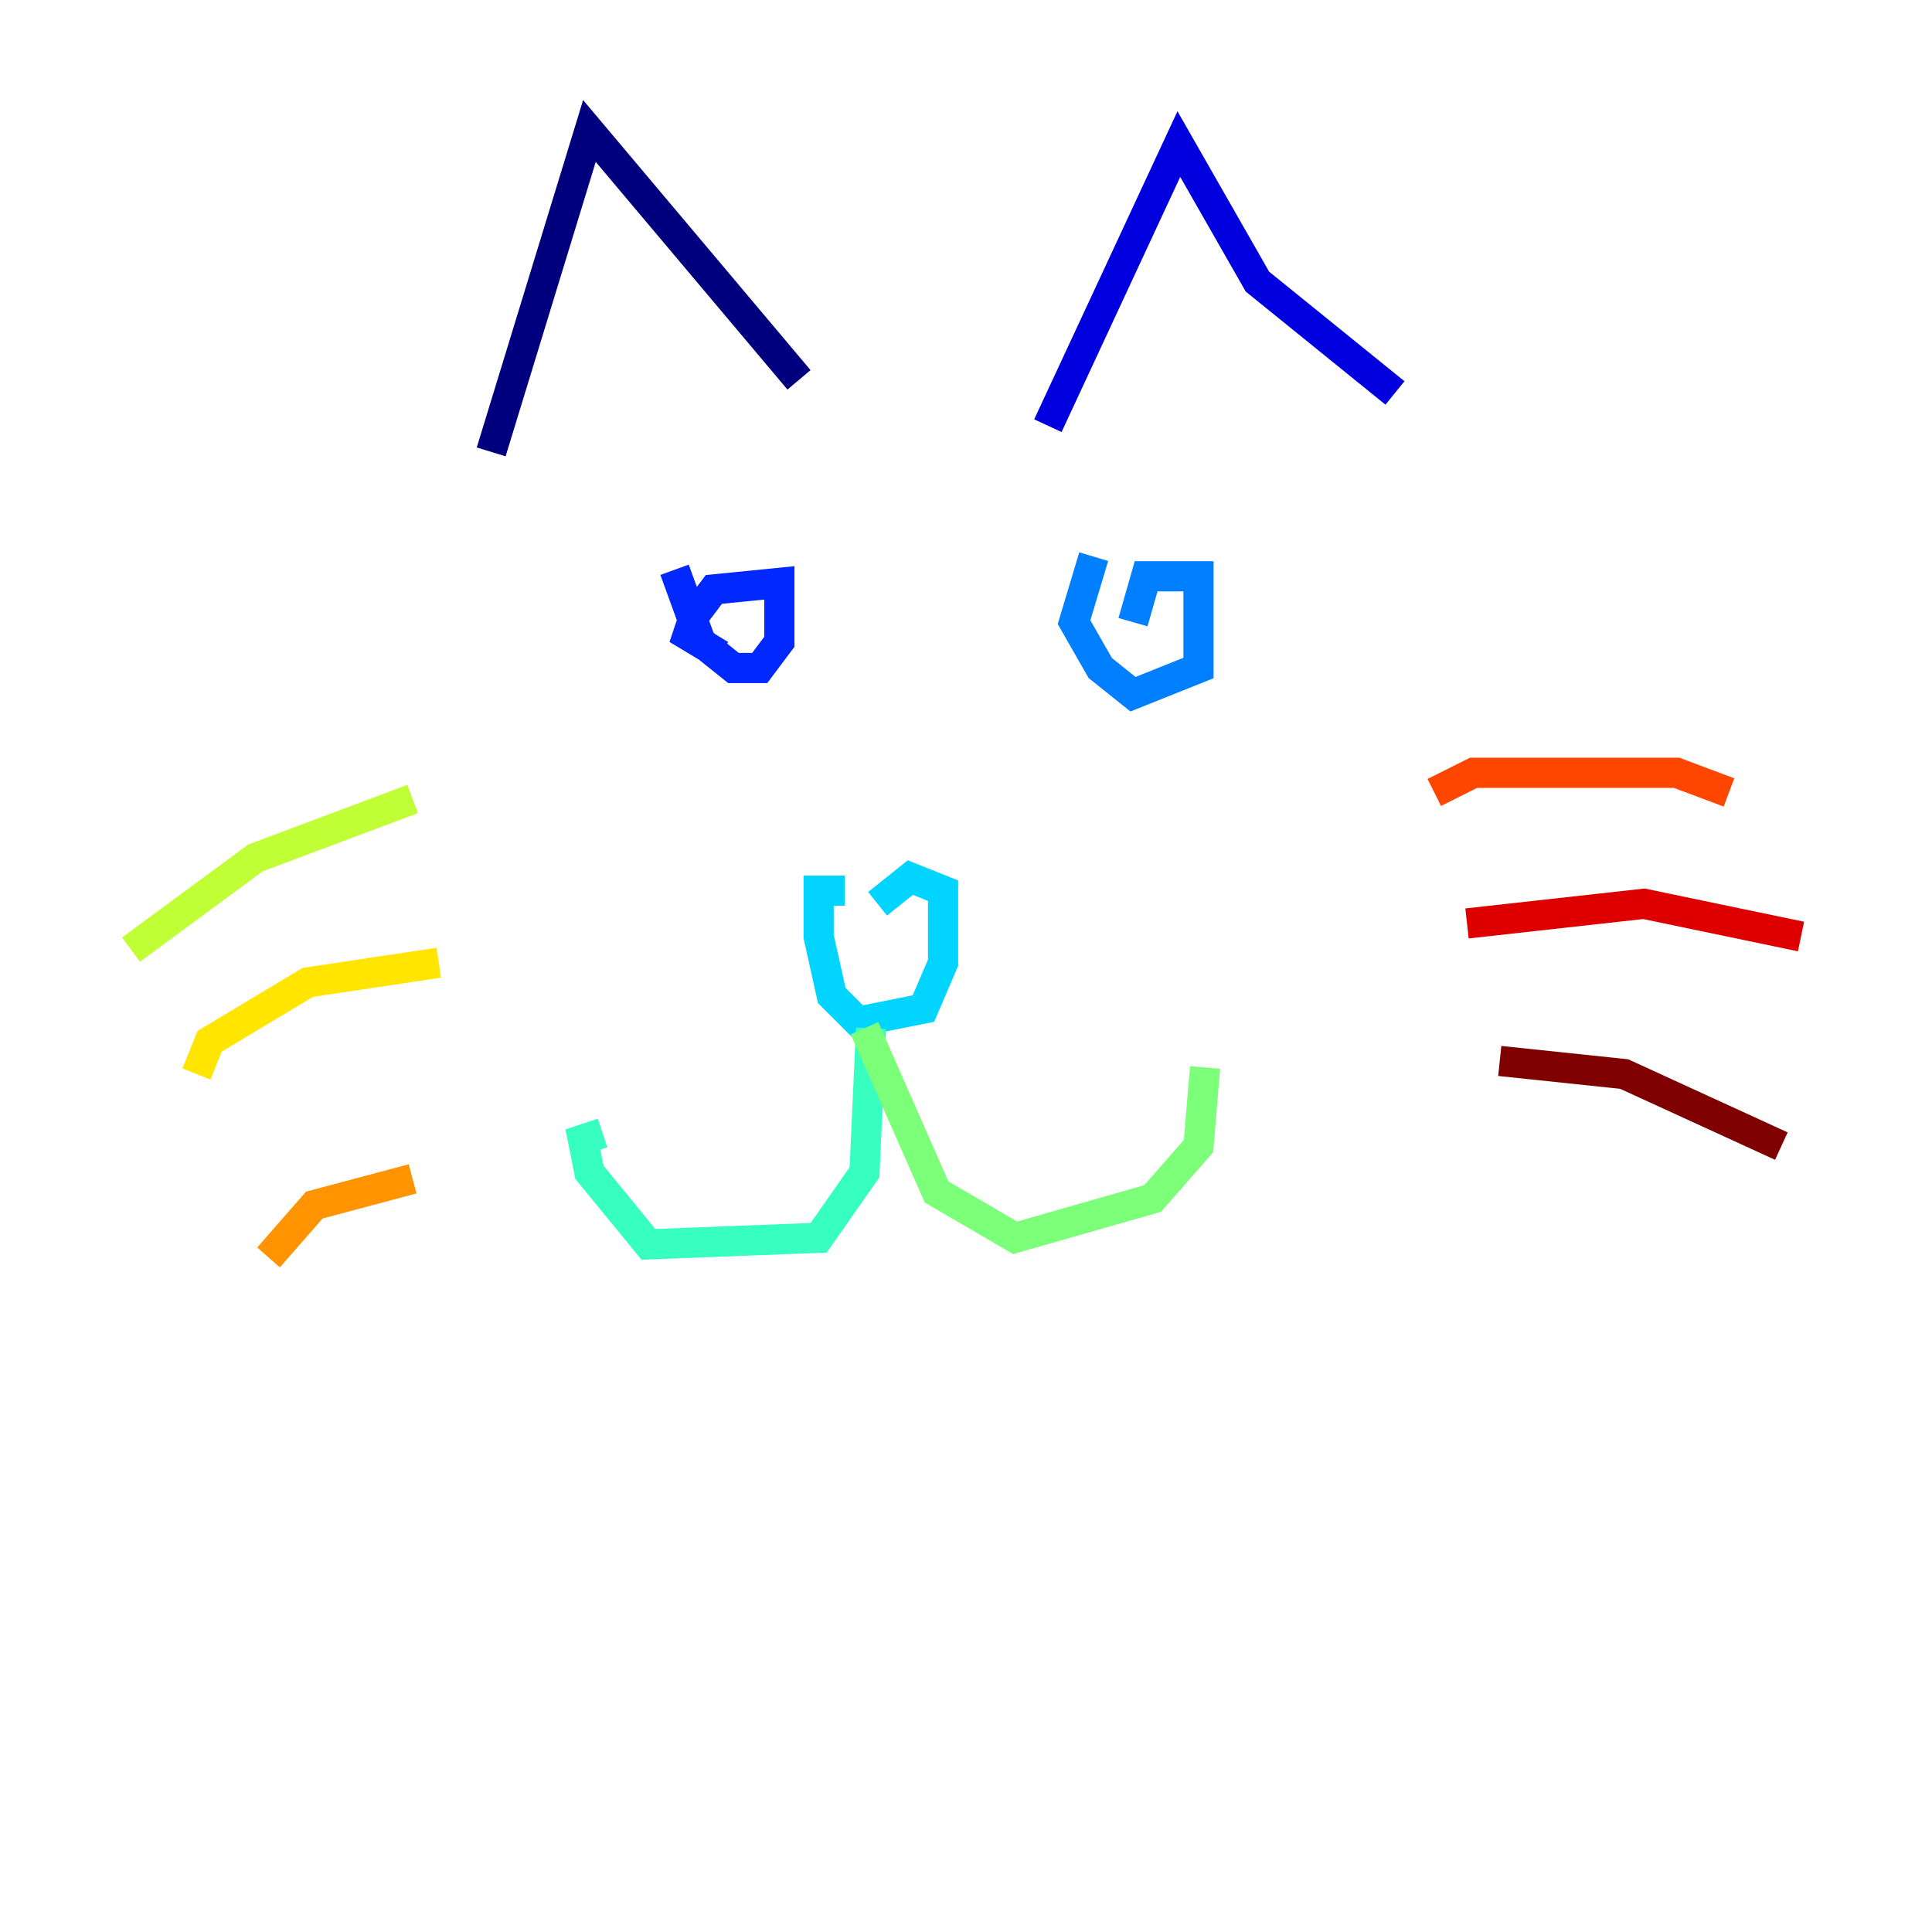 <?xml version="1.0" encoding="utf-8" ?>
<svg baseProfile="tiny" height="128" version="1.2" viewBox="0,0,128,128" width="128" xmlns="http://www.w3.org/2000/svg" xmlns:ev="http://www.w3.org/2001/xml-events" xmlns:xlink="http://www.w3.org/1999/xlink"><defs /><polyline fill="none" points="32.542,29.939 39.051,8.678 52.936,25.166" stroke="#00007f" stroke-width="2" /><polyline fill="none" points="69.424,28.203 78.102,9.546 83.308,18.658 92.42,26.034" stroke="#0000de" stroke-width="2" /><polyline fill="none" points="44.691,37.749 46.427,42.522 48.597,44.258 50.332,44.258 51.634,42.522 51.634,38.617 47.295,39.051 45.993,40.786 45.559,42.088 47.729,43.39" stroke="#0028ff" stroke-width="2" /><polyline fill="none" points="72.461,36.881 71.159,41.22 72.895,44.258 75.064,45.993 79.403,44.258 79.403,38.183 75.932,38.183 75.064,41.22" stroke="#0080ff" stroke-width="2" /><polyline fill="none" points="55.973,59.01 54.237,59.01 54.237,62.047 55.105,65.953 56.841,67.688 61.18,66.82 62.481,63.783 62.481,59.01 60.312,58.142 58.142,59.878" stroke="#00d4ff" stroke-width="2" /><polyline fill="none" points="57.709,68.122 57.275,77.668 54.237,82.007 42.956,82.441 39.051,77.668 38.617,75.498 39.919,75.064" stroke="#36ffc0" stroke-width="2" /><polyline fill="none" points="57.275,68.122 62.047,78.969 67.254,82.007 76.366,79.403 79.403,75.932 79.837,70.725" stroke="#7cff79" stroke-width="2" /><polyline fill="none" points="27.336,52.936 16.922,56.841 8.678,62.915" stroke="#c0ff36" stroke-width="2" /><polyline fill="none" points="29.071,63.783 20.393,65.085 13.885,68.99 13.017,71.159" stroke="#ffe500" stroke-width="2" /><polyline fill="none" points="27.336,78.102 20.827,79.837 17.79,83.308" stroke="#ff9400" stroke-width="2" /><polyline fill="none" points="95.024,52.502 97.627,51.2 111.078,51.2 114.549,52.502" stroke="#ff4600" stroke-width="2" /><polyline fill="none" points="97.193,61.18 108.909,59.878 119.322,62.047" stroke="#de0000" stroke-width="2" /><polyline fill="none" points="99.363,70.291 107.607,71.159 118.02,75.932" stroke="#7f0000" stroke-width="2" /></svg>